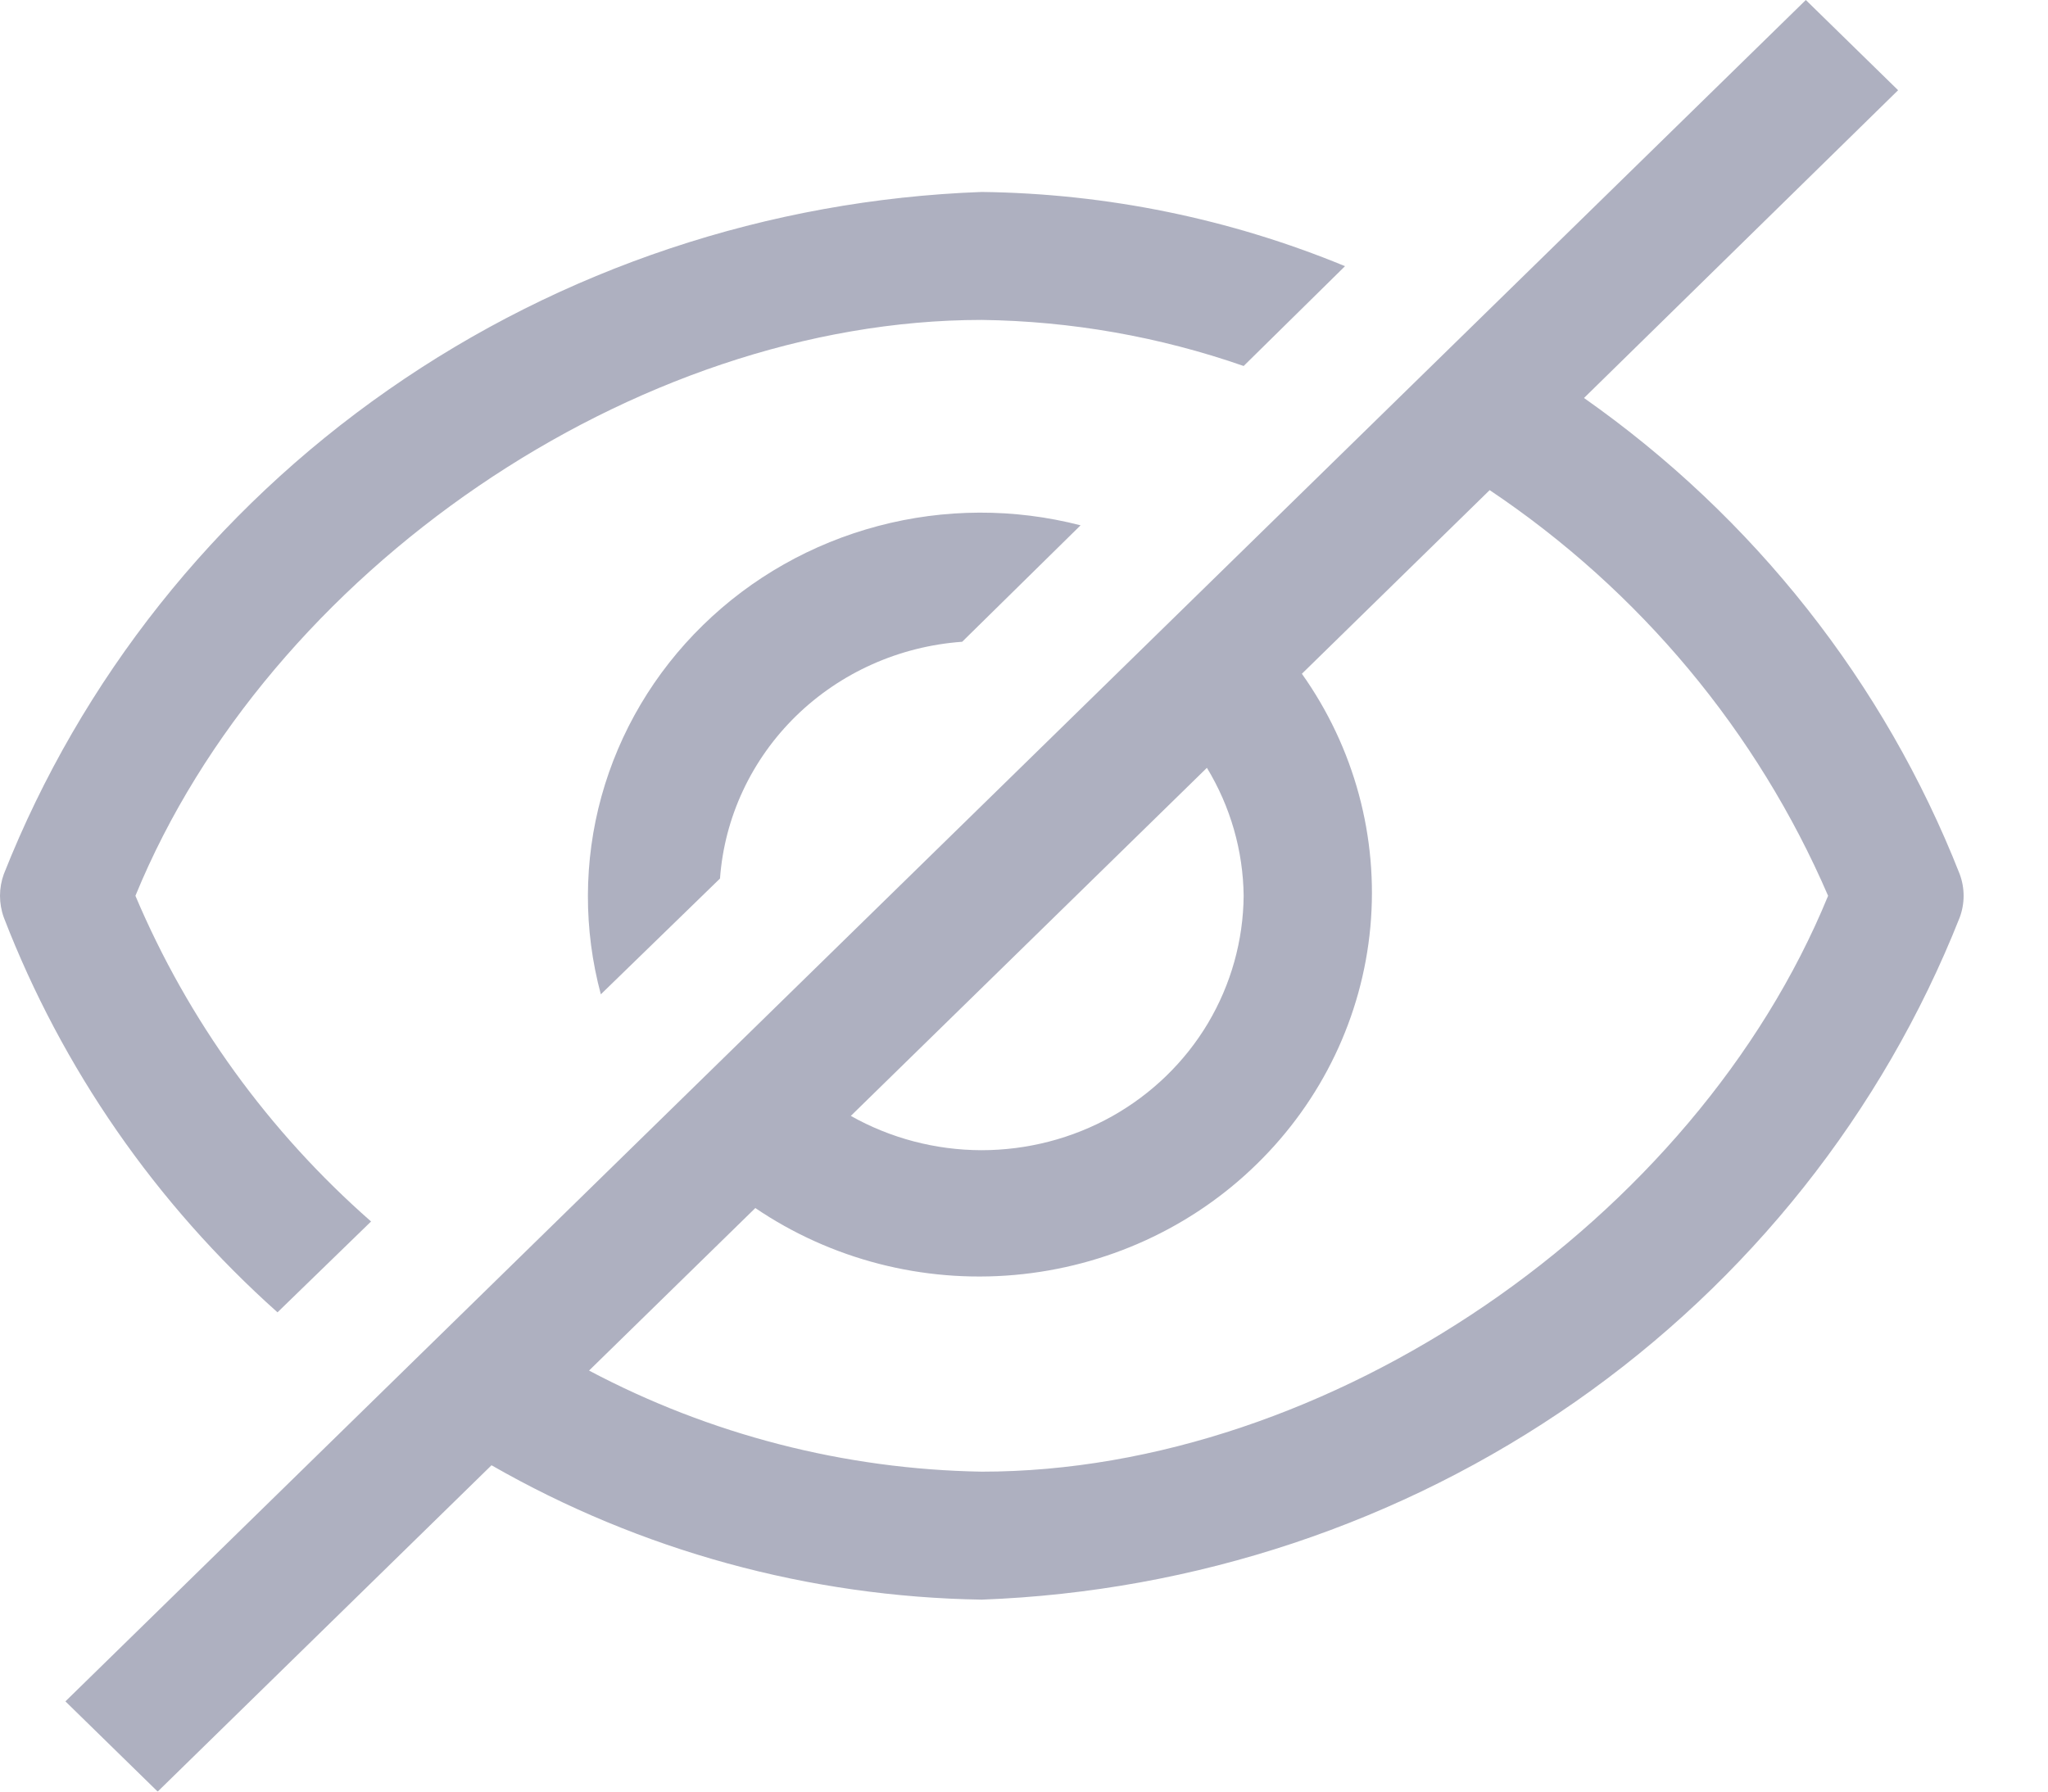 <svg width="16" height="14" viewBox="0 0 16 14" fill="none" xmlns="http://www.w3.org/2000/svg">
<g opacity="0.7">
<path d="M2.168 10.255L2.899 9.545C2.098 8.842 1.469 7.972 1.058 7C2.096 4.465 4.96 2.5 7.67 2.5C8.368 2.509 9.059 2.631 9.716 2.86L10.508 2.08C9.61 1.709 8.646 1.512 7.67 1.5C6.003 1.561 4.391 2.099 3.034 3.046C1.676 3.993 0.632 5.309 0.03 6.83C-0.01 6.94 -0.01 7.06 0.03 7.17C0.485 8.349 1.217 9.406 2.168 10.255Z" fill="#8C8FA5"/>
<path d="M5.625 6.865C5.66 6.386 5.871 5.935 6.219 5.595C6.566 5.256 7.027 5.05 7.517 5.015L8.442 4.105C7.924 3.971 7.378 3.973 6.861 4.11C6.343 4.247 5.871 4.514 5.492 4.885C5.112 5.256 4.839 5.717 4.699 6.223C4.559 6.73 4.558 7.263 4.694 7.77L5.625 6.865Z" fill="#8C8FA5"/>
<path d="M15.31 6.83C14.723 5.337 13.703 4.043 12.375 3.11L14.829 0.705L14.108 0L0.511 13.295L1.232 14L3.84 11.45C5.003 12.117 6.322 12.479 7.67 12.5C9.337 12.438 10.949 11.901 12.307 10.954C13.664 10.007 14.708 8.691 15.31 7.17C15.351 7.06 15.351 6.94 15.31 6.83ZM9.716 7C9.713 7.35 9.617 7.693 9.437 7.996C9.257 8.298 8.998 8.549 8.688 8.723C8.377 8.897 8.025 8.988 7.667 8.988C7.309 8.987 6.958 8.895 6.647 8.72L9.429 6C9.613 6.303 9.712 6.648 9.716 7ZM7.67 11.5C6.597 11.482 5.545 11.21 4.602 10.71L5.901 9.44C6.492 9.841 7.208 10.026 7.924 9.963C8.64 9.9 9.311 9.594 9.819 9.096C10.328 8.599 10.642 7.943 10.706 7.243C10.77 6.543 10.581 5.843 10.171 5.265L11.638 3.83C12.812 4.617 13.729 5.718 14.282 7C13.244 9.535 10.38 11.5 7.67 11.5Z" fill="#8C8FA5"/>
</g>
</svg>
